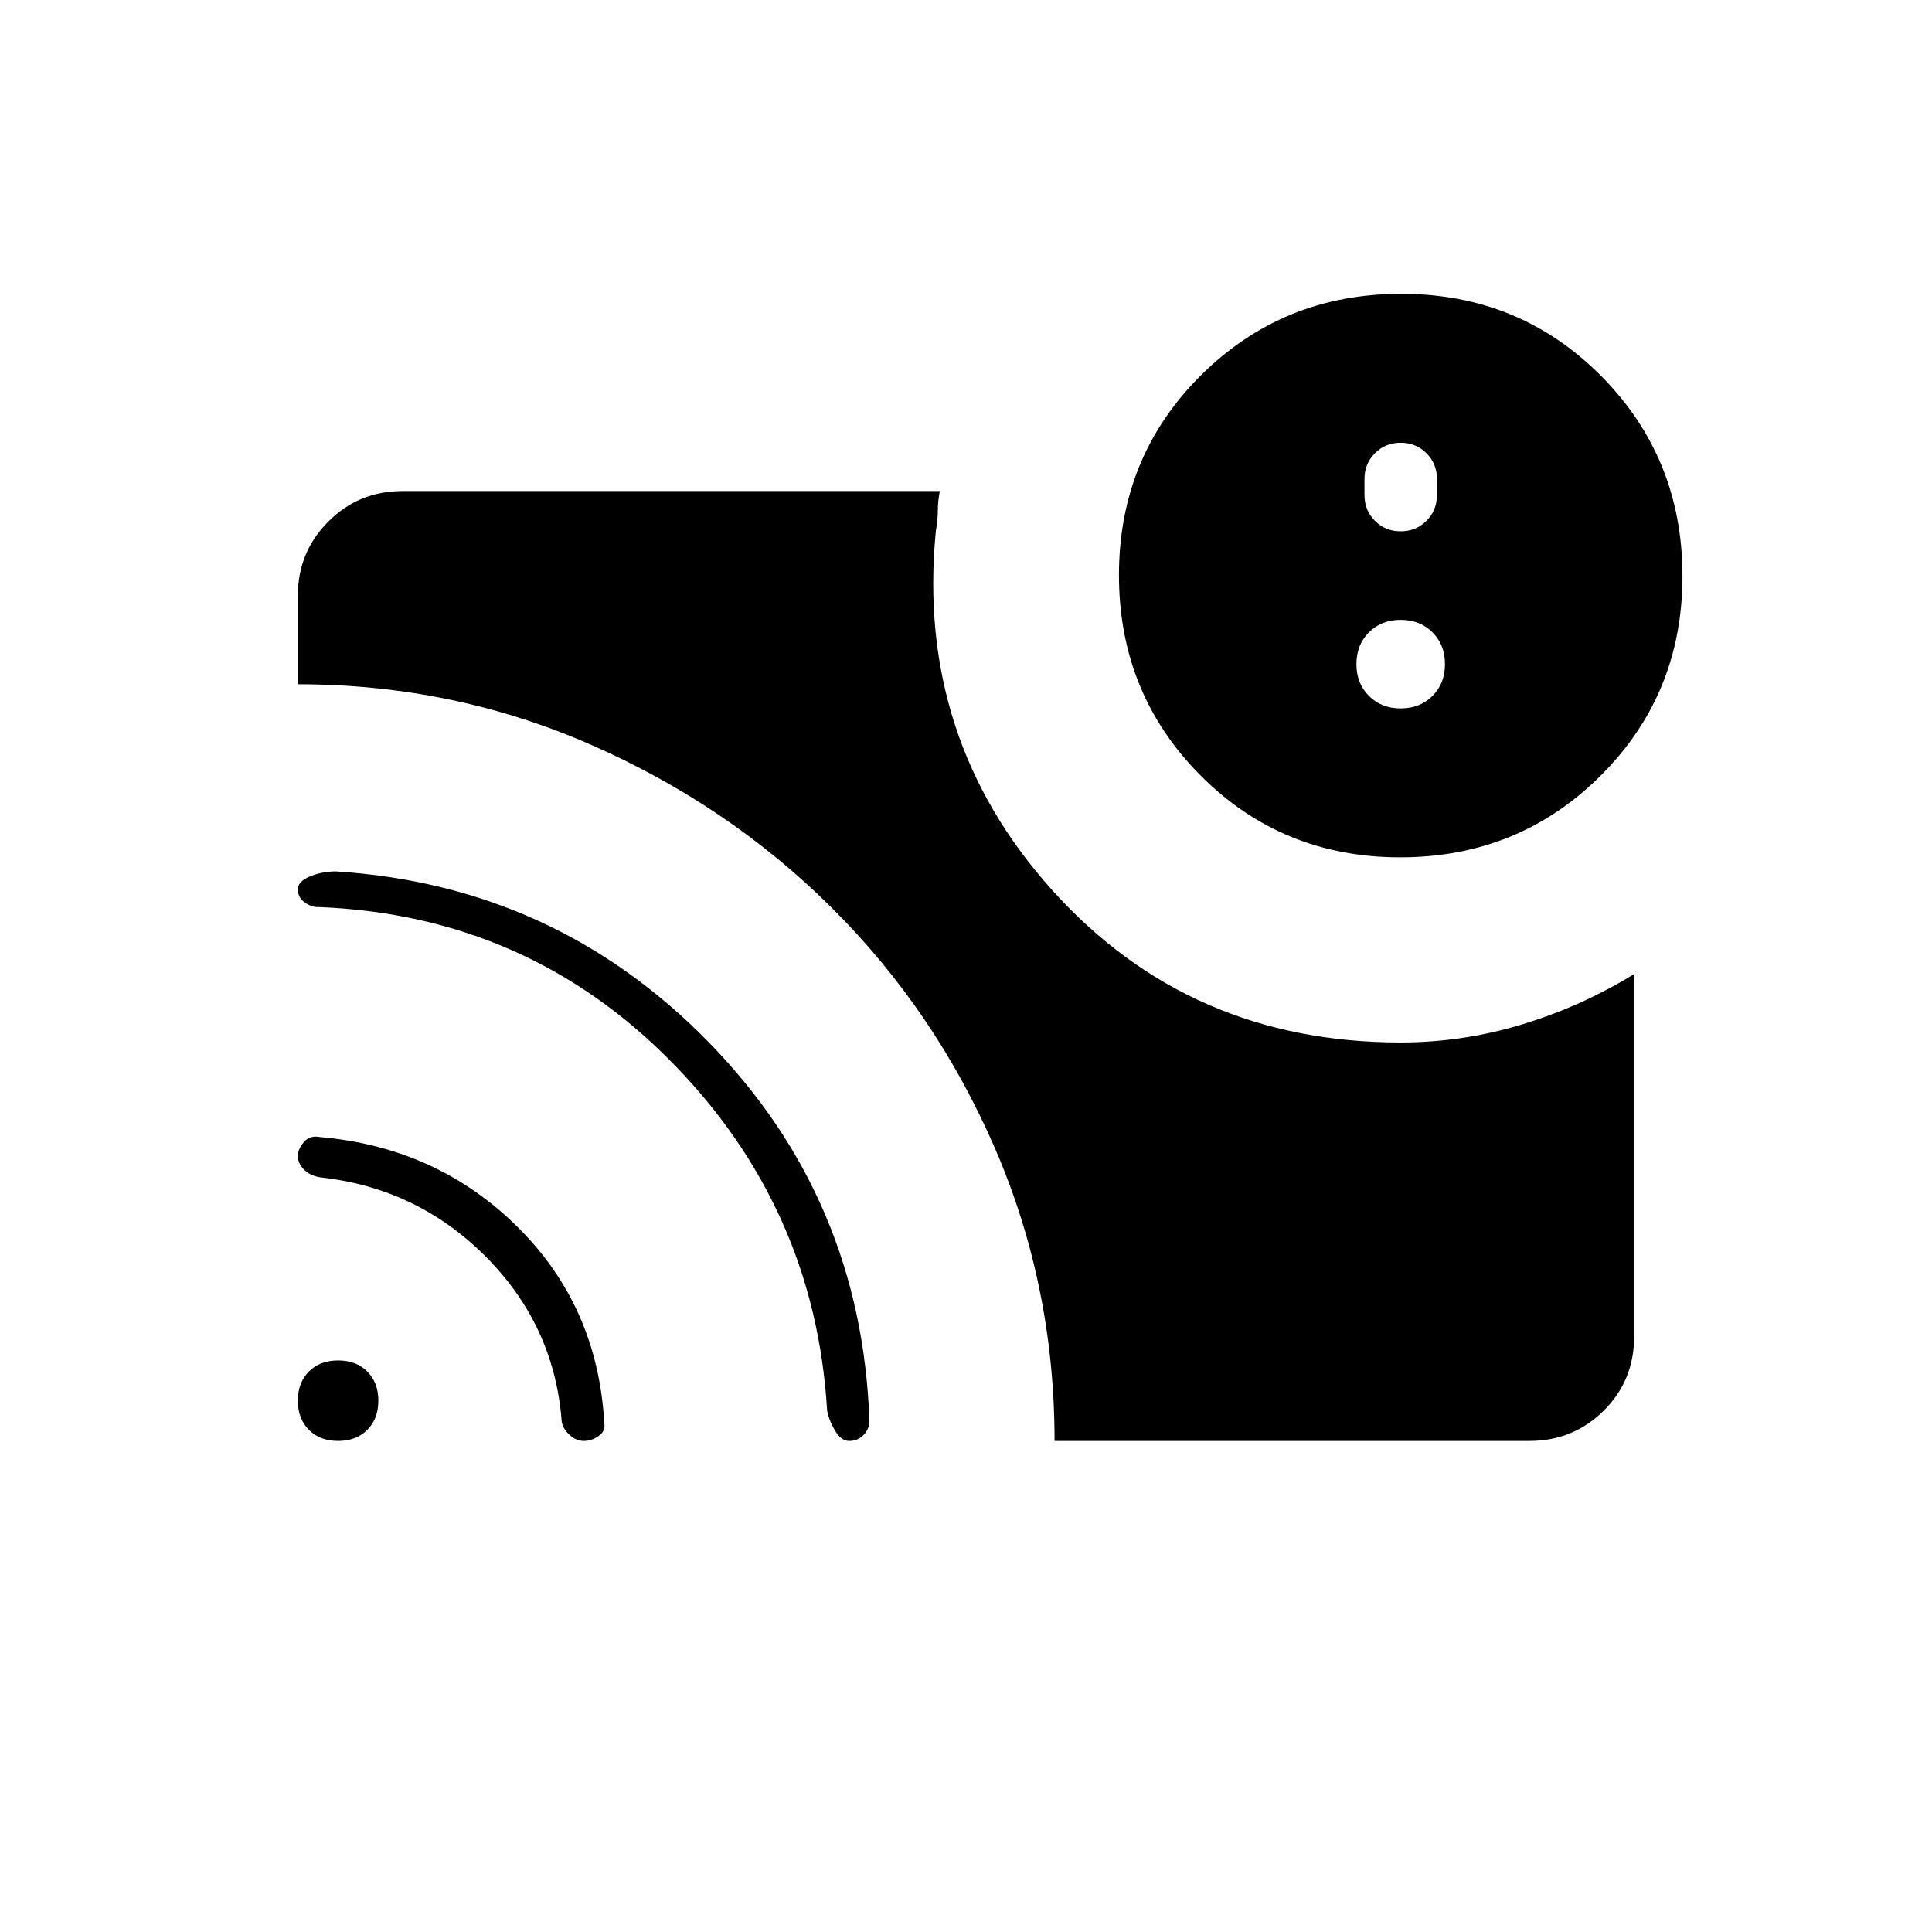 <svg xmlns="http://www.w3.org/2000/svg" height="20" viewBox="0 -960 960 960" width="20"><path d="M696-608q9.6 0 15.8-6.2 6.2-6.2 6.2-15.8 0-9.6-6.2-15.8-6.2-6.2-15.8-6.2-9.6 0-15.8 6.2-6.2 6.2-6.2 15.8 0 9.6 6.2 15.8 6.2 6.2 15.8 6.2Zm0-88q7.6 0 12.8-5.2 5.2-5.2 5.2-12.8v-8q0-7.6-5.2-12.8-5.2-5.2-12.8-5.2-7.6 0-12.8 5.2-5.2 5.2-5.2 12.8v8q0 7.6 5.2 12.8 5.2 5.2 12.8 5.2ZM524-244q0-77-29.536-145.259-29.536-68.259-81-119.5T293.5-590Q225-620 148-620v-44q0-21.7 15.15-36.85Q178.3-716 200-716h267q-1 5.1-1 9.6t-1 10.4q-10 103 58 178.5T696-442q30.752 0 60.376-9T812-476v180.021Q812-274 796.85-259T760-244H524Zm171.774-290Q637-534 596.5-574.726t-40.5-99.5Q556-733 596.726-773.5t99.5-40.5Q755-814 795.5-773.274t40.5 99.5Q836-615 795.274-574.5t-99.5 40.5ZM168-244q-9 0-14.5-5.5T148-264q0-9 5.5-14.5T168-284q9 0 14.5 5.5T188-264q0 9-5.5 14.5T168-244Zm122.061 0q-4.061 0-7.561-3.5T279-255q-4-47-37.932-80.889Q207.136-369.778 159-375q-5.062-.852-8.031-3.926Q148-382 148-385.576q0-3.424 3-6.924 3-3.5 8-2.5 58 5 98 44.5t43.267 97.682Q301-249 297.5-246.5q-3.5 2.5-7.439 2.5ZM422-244q-4 0-7-5t-4-10q-6-101-77.5-173.5t-174.611-76.767Q155-509 151.5-511.526q-3.5-2.527-3.5-6.562 0-3.912 6-6.412t13-2.5q109 7 185.089 84.805T432-254q0 4-2.85 7t-7.15 3Z"/></svg>